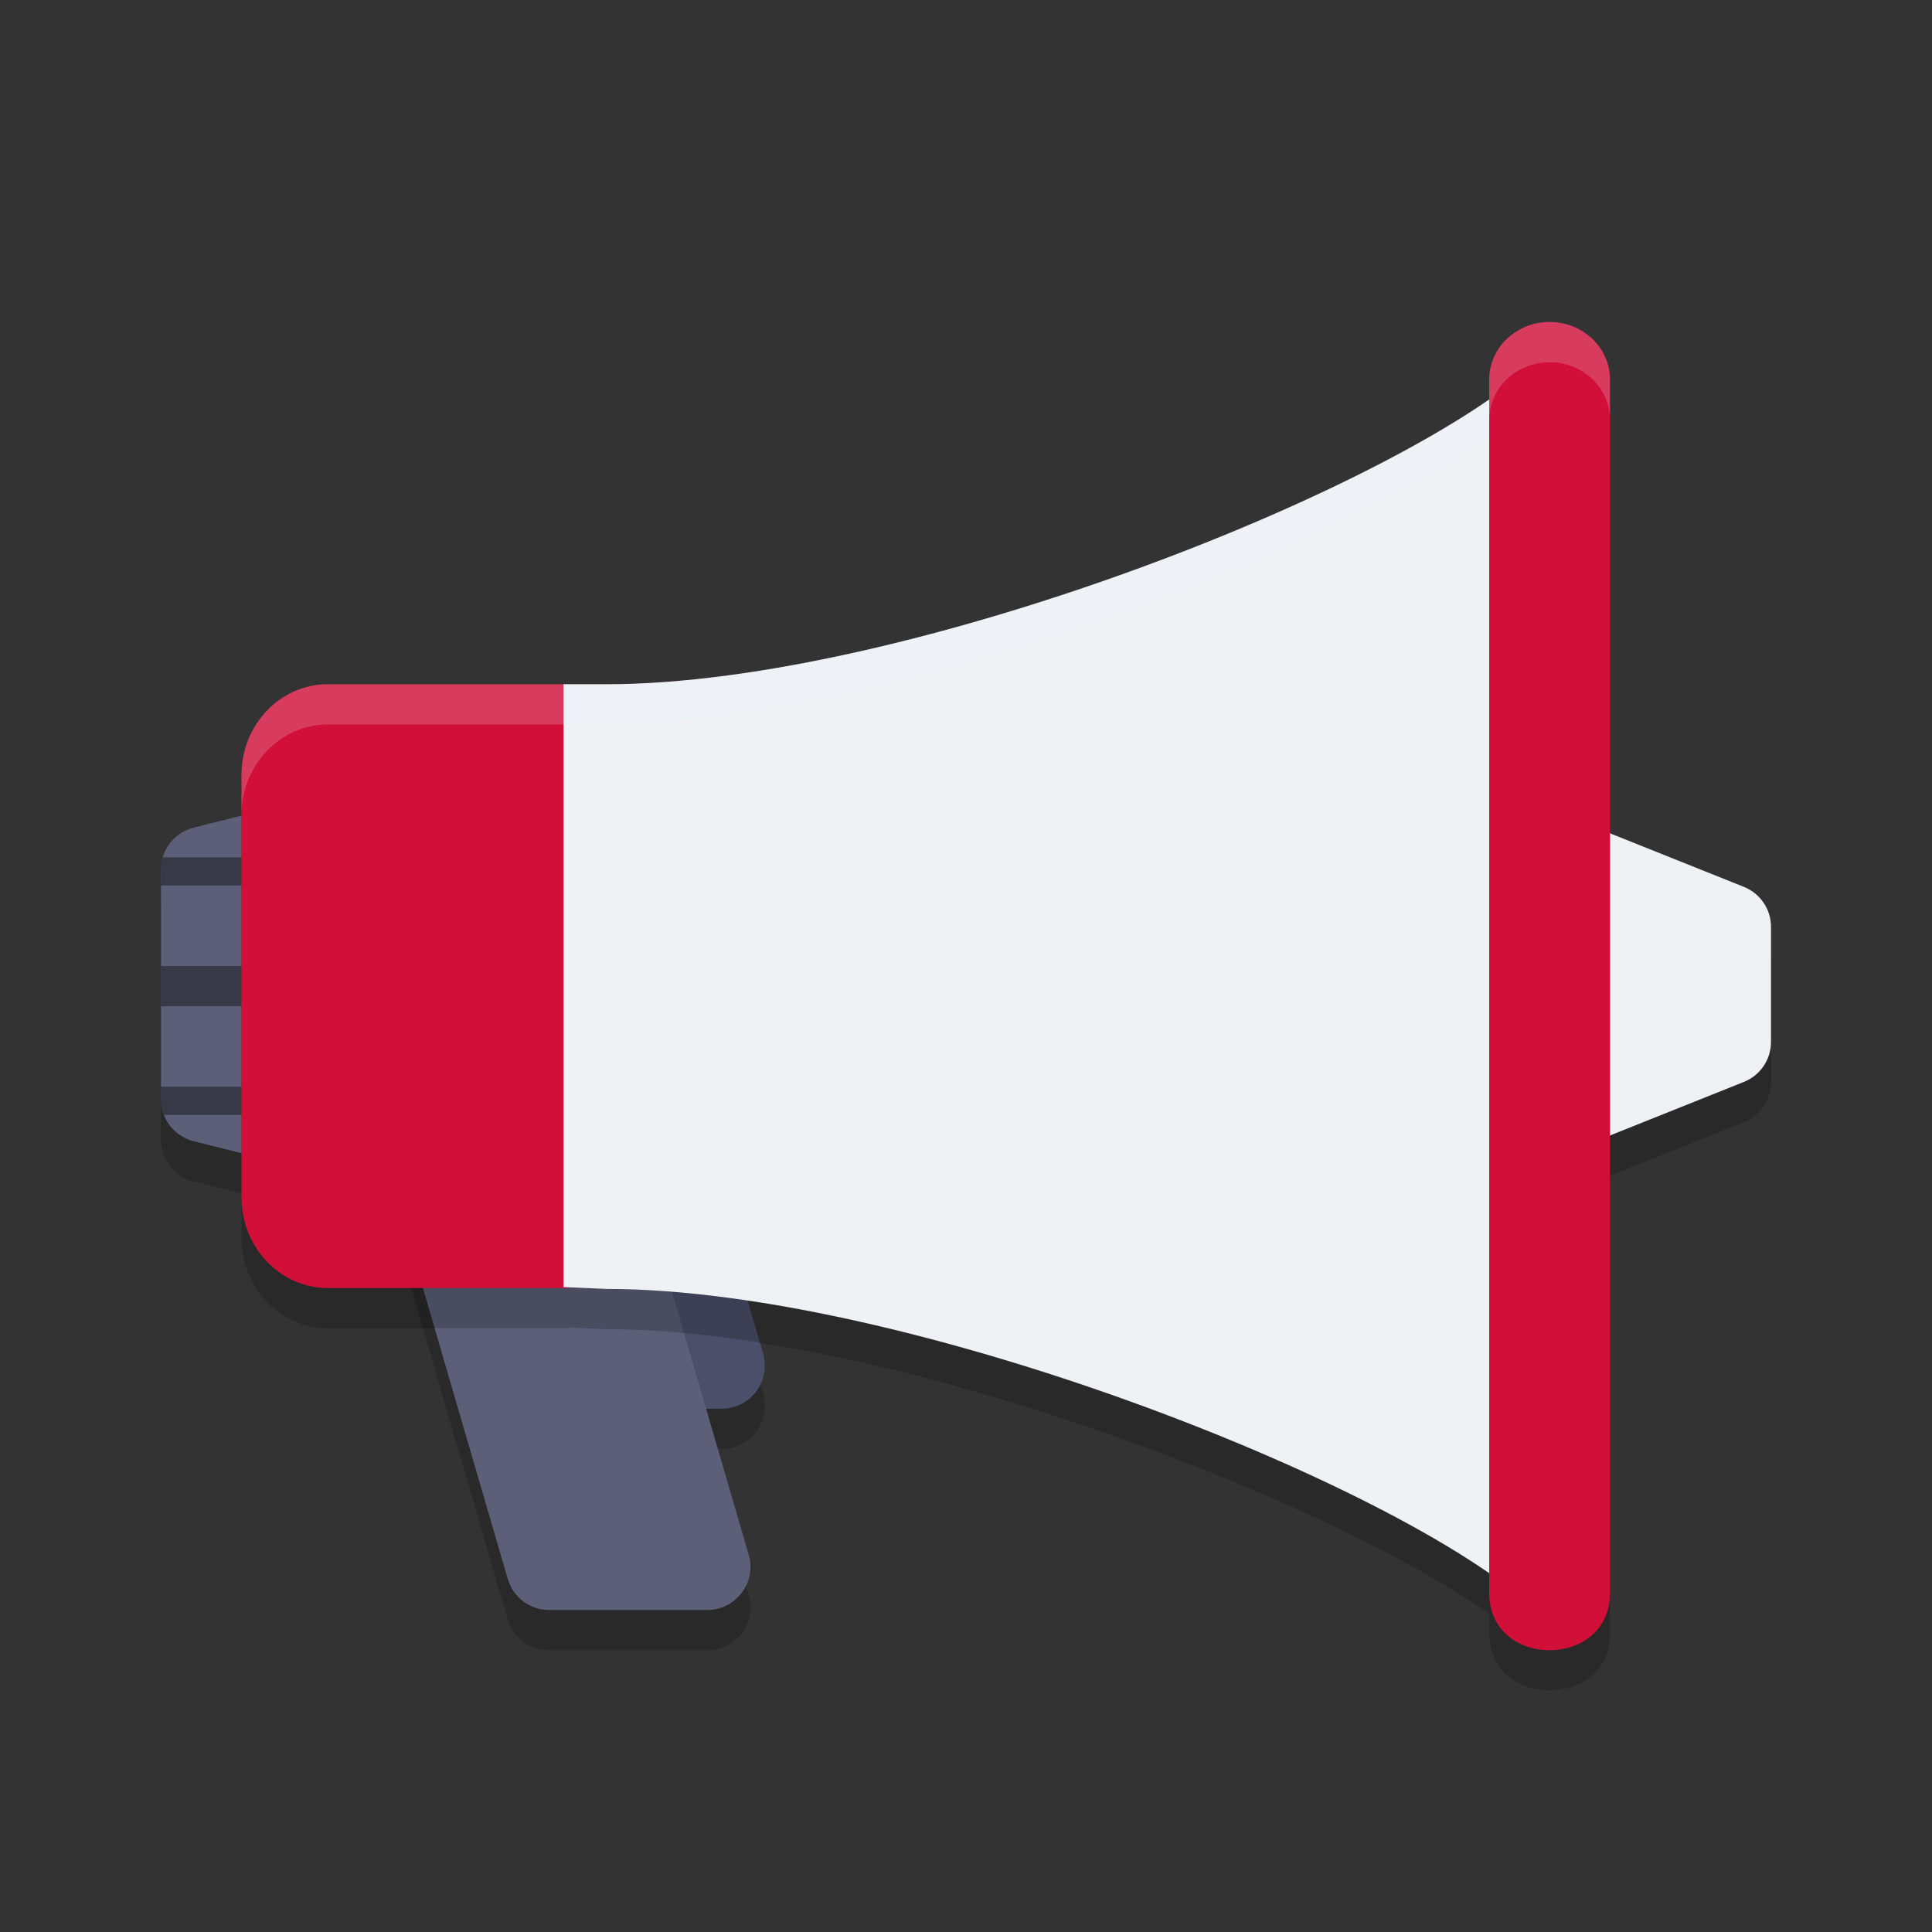 <svg xmlns="http://www.w3.org/2000/svg" width="48" height="48" version="1.1">
 <rect width="100%" height="100%" fill="#333333" stroke="none"/>
 <path style="opacity:0.2" d="M 12.182 19.744 C 12.105 19.747 12.029 19.756 11.955 19.775 L 4.812 21.562 C 4.335 21.681 4 22.109 4 22.602 L 4 28.316 C 4 28.807 4.335 29.235 4.812 29.355 L 10.281 30.723 C 10.092 30.979 10.016 31.316 10.115 31.656 L 12.615 40.229 C 12.748 40.686 13.167 41 13.643 41 L 17.572 41 C 18.287 41 18.801 40.315 18.602 39.629 L 17.543 36 L 17.93 36 A 1.072 1.072 0 0 0 18.959 34.629 L 16.459 26.057 A 1.072 1.072 0 0 0 15.43 25.285 L 13.285 25.285 L 13.285 20.816 C 13.285 20.212 12.786 19.726 12.182 19.744 z M 35.766 20.1 C 35.182 20.112 34.715 20.589 34.715 21.172 L 34.715 29.742 C 34.715 30.501 35.48 31.02 36.184 30.738 L 43.326 27.881 C 43.734 27.719 44 27.324 44 26.885 L 44 24.029 C 44 23.591 43.734 23.196 43.326 23.033 L 36.184 20.176 C 36.051 20.123 35.909 20.098 35.766 20.1 z"/>
 <path style="fill:#4c4f69" d="m 11.501,24.286 a 1.072,1.072 0 0 0 -1.029,1.371 l 2.5,8.571 A 1.072,1.072 0 0 0 14.001,35 h 3.929 a 1.072,1.072 0 0 0 1.029,-1.371 l -2.5,-8.571 a 1.072,1.072 0 0 0 -1.029,-0.771 z"/>
 <path style="fill:#5c5f77" d="m 11.143,29.286 c -0.714,0 -1.229,0.685 -1.028,1.371 l 2.5,8.571 C 12.747,39.686 13.167,40 13.643,40 h 3.929 c 0.714,0 1.229,-0.685 1.03,-1.371 l -2.5,-8.571 c -0.134,-0.458 -0.554,-0.771 -1.03,-0.771 z m 0,0"/>
 <path style="fill:#5c5f77" d="m 12.182,18.744 c -0.077,0.003 -0.153,0.013 -0.227,0.032 l -7.143,1.786 c -0.477,0.119 -0.812,0.547 -0.812,1.039 v 5.714 c 0,0.491 0.335,0.919 0.812,1.039 l 7.143,1.786 c 0.675,0.169 1.331,-0.343 1.331,-1.039 v -9.286 c 0,-0.604 -0.499,-1.09 -1.104,-1.071 z m 0,0"/>
 <path style="opacity:0.4" d="M 4.043 21.301 C 4.015 21.397 4 21.498 4 21.602 L 4 22 L 8.285 22 L 8.285 21.301 L 4.043 21.301 z M 4 24 L 4 25 L 8.285 25 L 8.285 24 L 4 24 z M 4 27 L 4 27.316 C 4 27.451 4.028 27.579 4.074 27.699 L 8.285 27.699 L 8.285 27 L 4 27 z"/>
 <path style="opacity:0.2" d="M 38.523,9.001 C 37.677,8.988 36.988,9.645 37,10.45 v 0.473 c -4.44,3.075 -15.213,7.078 -21.928,7.078 H 14.1 14 8.143 C 6.96,18.001 6,19.008 6,20.251 v 10.5 c 0,1.242 0.96,2.25 2.143,2.25 h 5.957 v -0.02 l 0.973,0.043 c 6.715,0 17.488,3.989 21.928,7.064 v 0.463 c -0.029,1.931 3.029,1.931 3,0 V 10.45 C 40.012,9.661 39.351,9.012 38.523,9.001 Z"/>
 <path style="fill:#d20f39" d="M 8.143,17 C 6.96,17 6,18.008 6,19.25 v 10.5 C 6,30.992 6.96,32 8.143,32 H 14.1 V 17 Z"/>
 <path style="fill:#eff1f5" d="m 35.765,19.1 c -0.583,0.013 -1.051,0.488 -1.051,1.071 v 8.571 c 0,0.759 0.766,1.277 1.469,0.995 l 7.143,-2.857 C 43.734,26.718 44,26.325 44,25.886 v -2.857 c 0,-0.438 -0.266,-0.831 -0.674,-0.995 l -7.143,-2.857 c -0.133,-0.053 -0.275,-0.078 -0.419,-0.077 z m 0,0"/>
 <path style="fill:#eff1f5" d="M 38.286,8.888 C 35.141,12.004 22.571,17 15.071,17 H 14 v 14.977 l 1.071,0.046 c 7.5,0 20.07,4.979 23.214,8.099 z"/>
 <path style="fill:#d20f39" d="m 38.523,8 c 0.828,0.011 1.488,0.66 1.476,1.449 V 39.551 c 0.029,1.931 -3.029,1.931 -3,0 V 9.449 c -0.012,-0.805 0.677,-1.461 1.523,-1.449 z m 0,0"/>
 <path style="fill:#eff1f5;opacity:0.2" d="M 38.523 8 C 37.677 7.987 36.988 8.644 37 9.449 L 37 9.922 C 32.56 12.997 21.787 17 15.072 17 L 14.1 17 L 14 17 L 8.143 17 C 6.96 17 6 18.008 6 19.25 L 6 20.25 C 6 19.008 6.96 18 8.143 18 L 14 18 L 14.1 18 L 15.072 18 C 21.787 18 32.56 13.997 37 10.922 L 37 10.449 C 36.988 9.644 37.677 8.987 38.523 9 C 39.351 9.011 40.012 9.661 40 10.449 L 40 9.449 C 40.012 8.661 39.351 8.011 38.523 8 z"/>
</svg>
